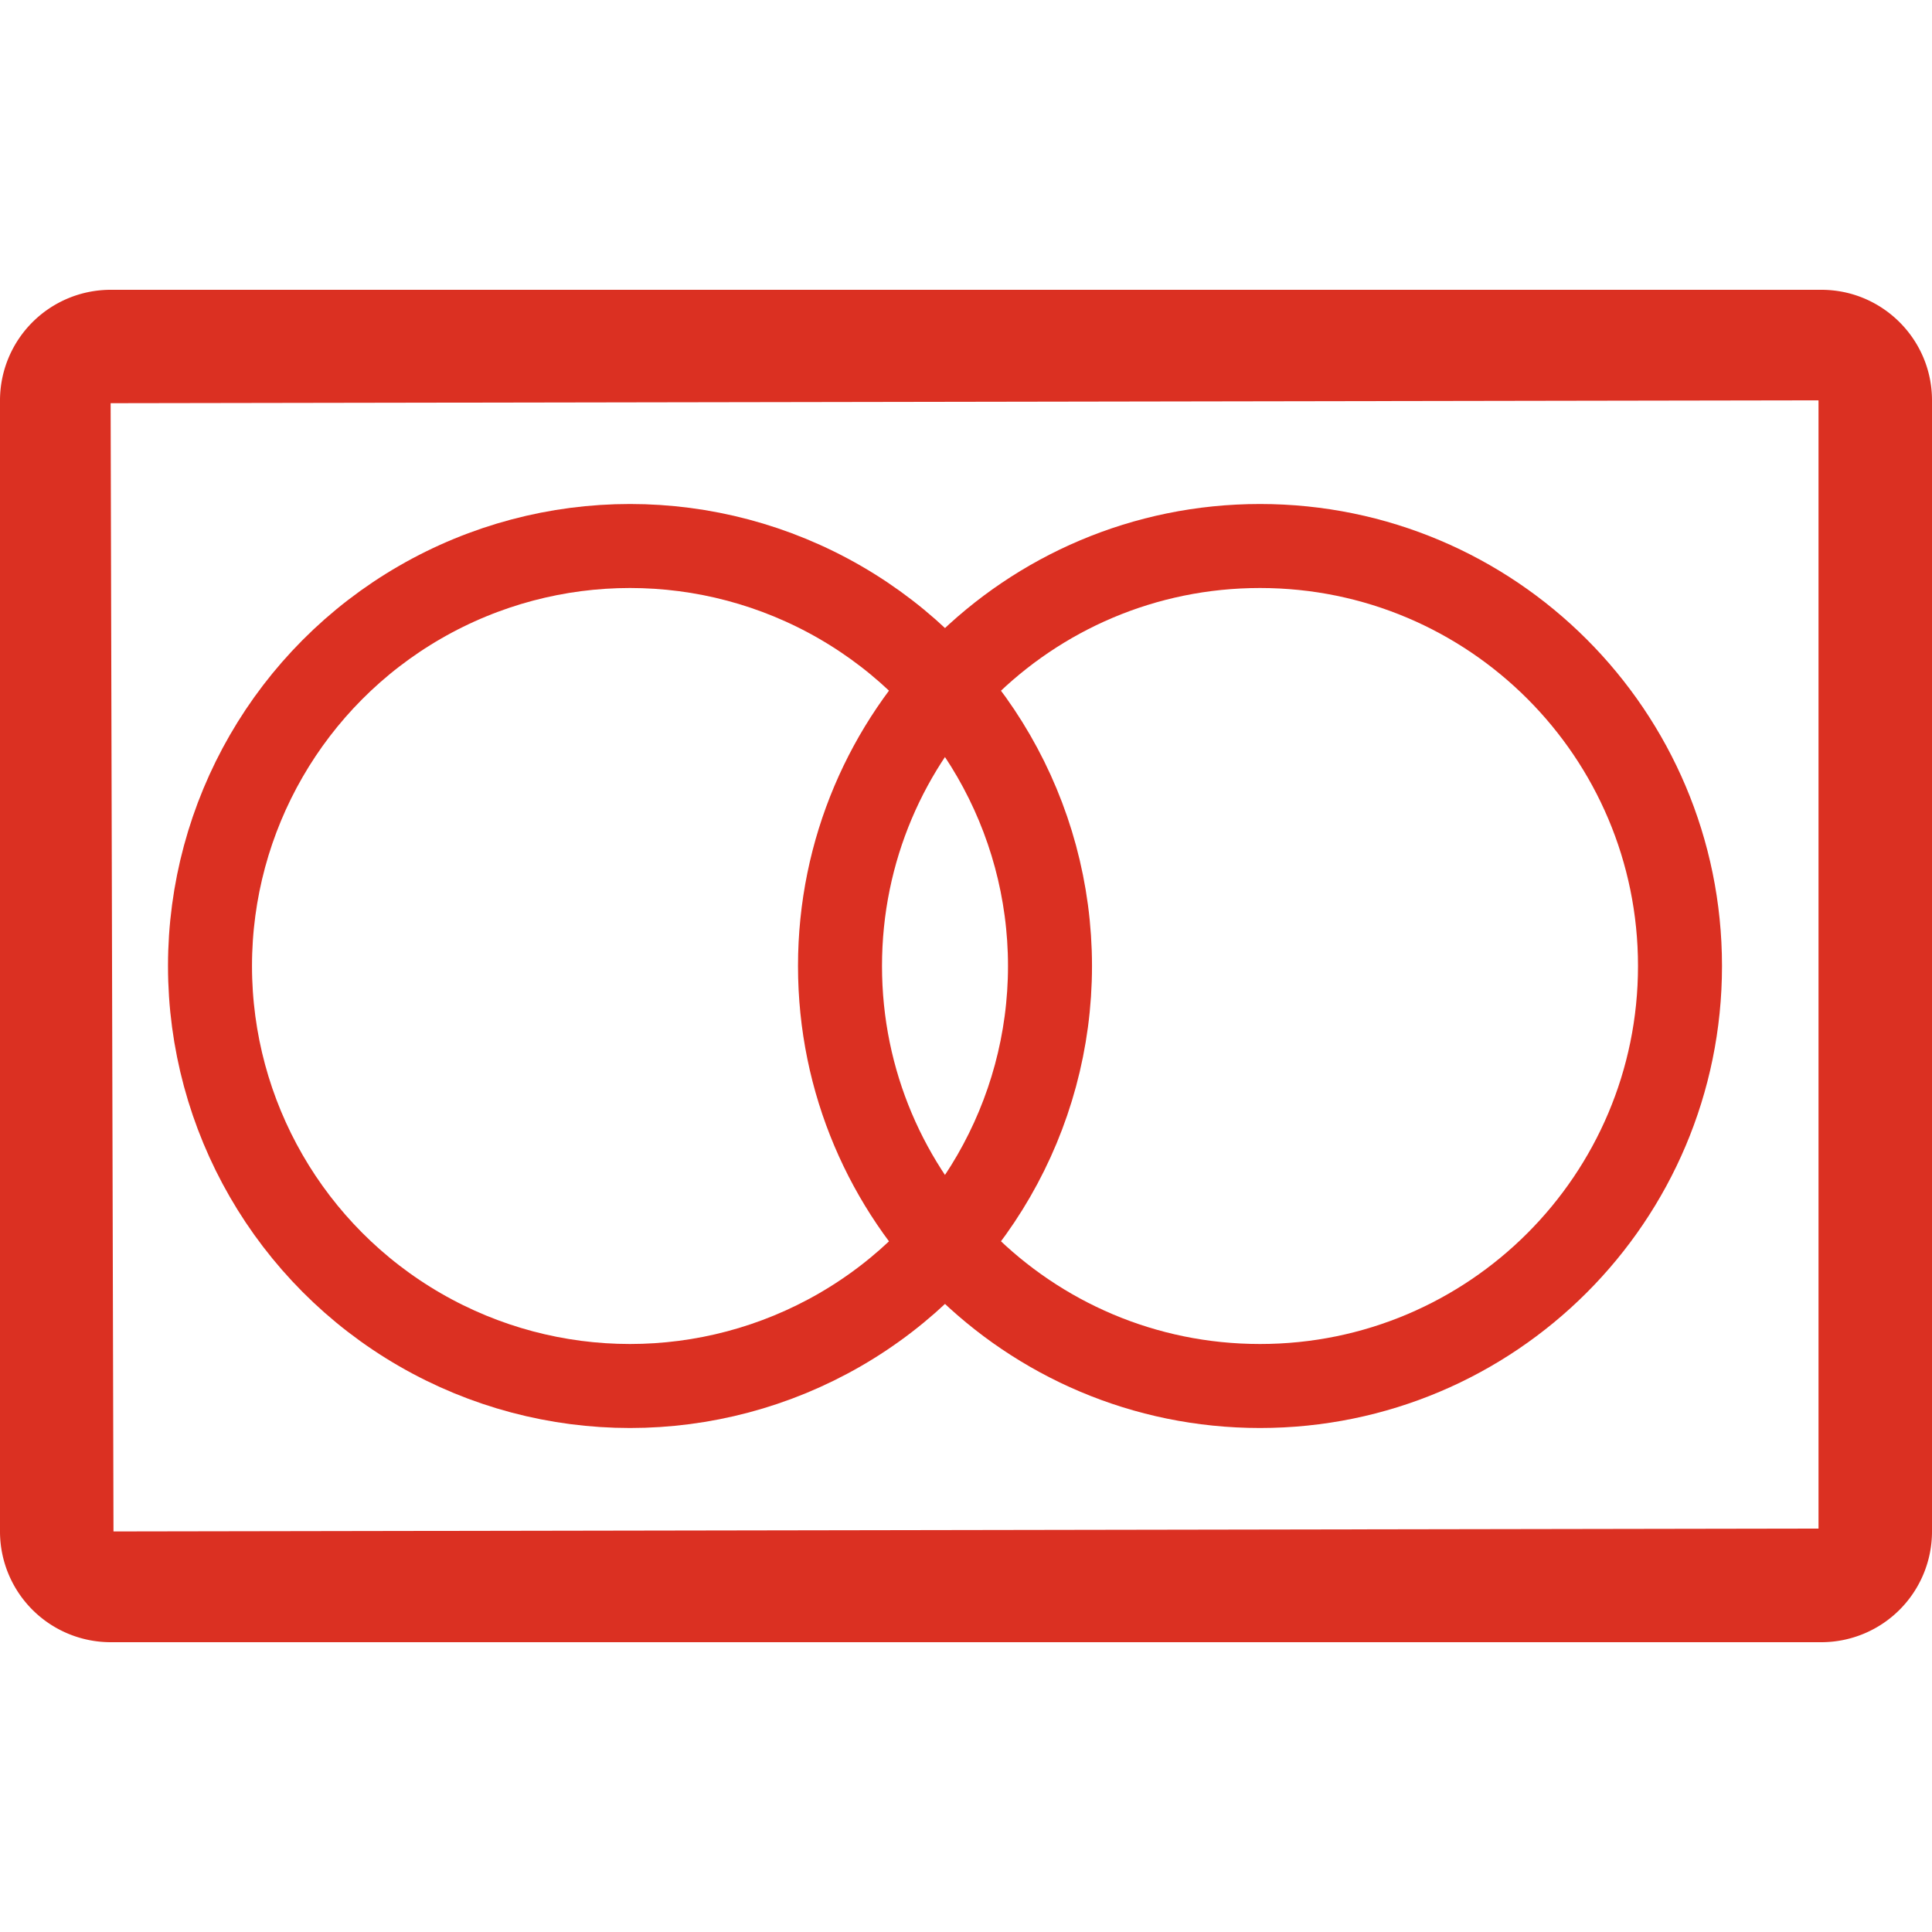<svg width="46" height="46" fill="none" xmlns="http://www.w3.org/2000/svg"><path d="M43.366 6.9H2.634A2.636 2.636 0 000 9.534v26.932A2.636 2.636 0 002.634 39.1h40.732A2.636 2.636 0 0046 36.466V9.531c0-1.45-1.18-2.631-2.634-2.631zm-.068 29.495l-40.596.068L2.634 9.6l40.664-.068v26.864z" fill="#DB3022"/><circle cx="15" cy="23" r="10" stroke="#DB3022" stroke-width="2"/><path d="M40 23c0 5.523-4.477 10-10 10s-10-4.477-10-10 4.477-10 10-10 10 4.477 10 10z" stroke="#DB3022" stroke-width="2"/></svg>